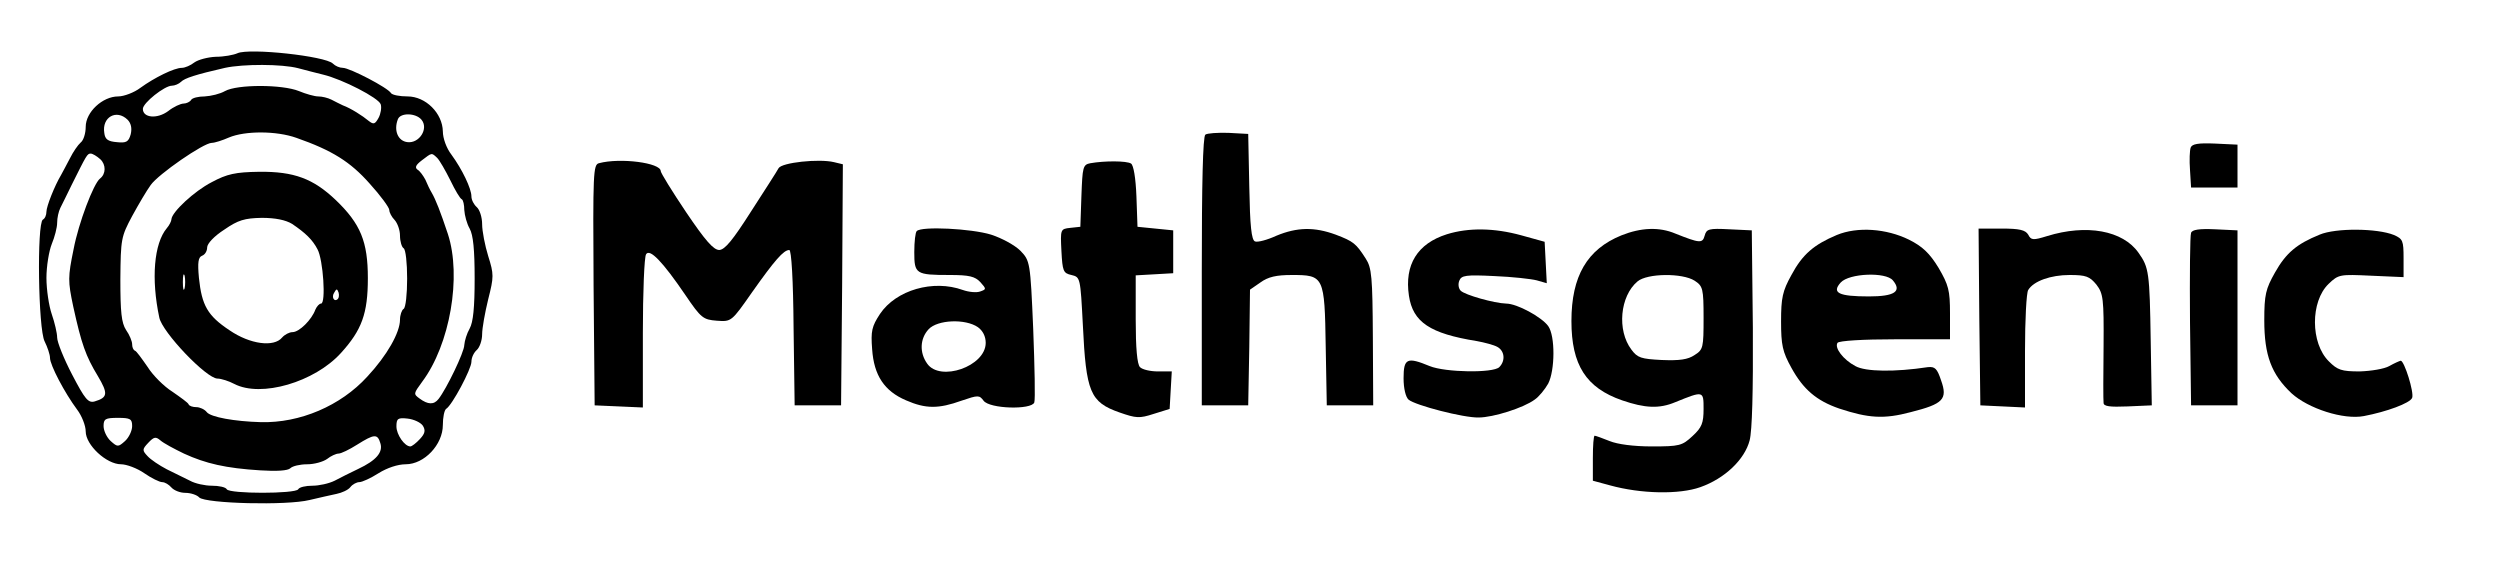  <svg version="1.0" xmlns="http://www.w3.org/2000/svg" width="700pt" height="162pt" viewBox="0 0 700 162" preserveAspectRatio="xMidYMid meet">
<g transform="translate(0,162) scale(0.1,-0.1)" fill="#000000" stroke="none">
<path d="M665 1471 c-11 -5 -38 -10 -61 -10 -22 -1 -49 -8 -60 -16 -10 -8 -26
-15 -35 -15 -21 0 -76 -27 -116 -56 -17 -13 -46 -24 -62 -24 -44 0 -91 -44
-91 -85 0 -18 -6 -38 -14 -44 -8 -7 -21 -26 -30 -44 -9 -18 -21 -39 -25 -47
-18 -30 -41 -88 -41 -103 0 -9 -4 -19 -10 -22 -17 -11 -13 -307 5 -341 8 -16
15 -37 15 -46 0 -20 41 -98 76 -145 13 -17 24 -45 24 -61 0 -38 58 -92 99 -92
15 0 45 -11 65 -25 20 -14 43 -25 50 -25 8 0 19 -7 26 -15 7 -8 24 -15 39 -15
15 0 33 -6 39 -13 18 -17 245 -23 309 -7 26 6 60 14 75 17 15 3 33 11 39 19 6
8 18 14 25 14 8 0 32 11 54 25 24 15 54 25 76 25 52 0 104 55 104 110 0 21 4
41 9 45 17 10 71 112 71 132 0 12 7 26 15 33 8 7 15 27 15 44 0 17 8 61 17 98
16 63 16 70 0 121 -9 29 -17 70 -17 89 0 20 -7 41 -15 48 -8 7 -15 20 -15 30
0 22 -26 76 -56 117 -14 18 -24 46 -24 65 -1 51 -48 98 -99 98 -22 0 -42 4
-46 9 -8 15 -116 71 -135 71 -9 0 -21 5 -28 12 -21 21 -233 44 -267 29z m170
-42 c22 -6 54 -14 70 -18 54 -13 155 -65 161 -83 3 -9 0 -27 -6 -38 -10 -18
-14 -19 -27 -9 -18 15 -51 36 -73 44 -8 4 -23 11 -32 16 -10 5 -26 9 -37 9
-10 0 -35 7 -54 15 -47 19 -173 19 -207 0 -14 -8 -39 -14 -57 -15 -17 0 -35
-4 -38 -10 -3 -5 -13 -10 -21 -10 -8 0 -28 -9 -43 -21 -31 -23 -71 -19 -71 6
0 17 61 65 81 65 8 0 20 5 26 11 10 10 40 20 123 39 51 11 159 11 205 -1z
m-478 -144 c10 -10 13 -24 9 -41 -6 -21 -12 -25 -39 -22 -25 2 -33 8 -35 26
-7 44 34 67 65 37z m823 0 c21 -25 -6 -67 -39 -63 -27 3 -39 33 -27 64 7 19
50 18 66 -1z m-350 -51 c100 -35 151 -67 205 -128 30 -33 55 -67 55 -74 0 -7
7 -20 15 -28 8 -9 15 -28 15 -44 0 -16 5 -32 10 -35 6 -3 10 -42 10 -85 0 -43
-4 -82 -10 -85 -5 -3 -10 -17 -10 -30 0 -36 -36 -100 -92 -160 -74 -81 -188
-130 -298 -127 -73 2 -140 14 -151 28 -6 8 -20 14 -29 14 -10 0 -20 3 -22 8
-1 4 -22 19 -45 35 -24 15 -55 46 -70 70 -16 23 -31 44 -35 45 -5 2 -8 10 -8
18 0 8 -7 26 -17 40 -13 20 -16 50 -16 142 1 113 2 119 33 177 18 33 41 72 52
87 21 30 148 118 171 118 8 0 30 7 48 15 45 19 133 19 189 -1z m-549 -60 c16
-15 16 -41 -1 -54 -18 -14 -60 -124 -74 -198 -16 -78 -16 -89 -1 -160 23 -105
35 -139 69 -195 29 -49 28 -60 -9 -71 -18 -5 -27 6 -63 75 -23 44 -42 91 -42
104 0 12 -7 42 -15 65 -8 23 -15 69 -15 102 0 32 7 75 15 95 8 19 15 46 15 59
0 14 4 32 9 42 5 9 19 39 32 65 41 82 43 87 53 87 5 0 17 -7 27 -16z m943 4
c7 -7 23 -35 37 -63 13 -27 27 -51 32 -53 4 -2 7 -16 7 -30 1 -15 7 -38 15
-52 10 -18 14 -59 14 -140 0 -81 -4 -122 -14 -140 -8 -14 -14 -34 -15 -46 0
-20 -50 -123 -72 -151 -13 -17 -30 -16 -53 1 -18 13 -17 14 7 47 78 104 111
295 72 414 -21 63 -34 96 -45 115 -5 8 -13 25 -18 37 -6 11 -15 24 -22 28 -8
6 -5 13 12 26 29 22 27 22 43 7z m-854 -751 c0 -13 -9 -32 -20 -42 -19 -17
-21 -17 -40 0 -11 10 -20 29 -20 42 0 20 5 23 40 23 35 0 40 -3 40 -23z m814
1 c8 -13 6 -22 -8 -37 -11 -12 -23 -21 -27 -21 -16 0 -39 33 -39 56 0 22 4 25
31 22 18 -2 37 -11 43 -20z m-669 -78 c61 -28 117 -41 214 -47 46 -3 77 -1 84
6 6 6 27 11 47 11 20 0 45 7 56 15 10 8 25 15 32 15 7 0 30 11 52 25 48 30 57
31 65 4 8 -25 -11 -48 -62 -72 -21 -10 -51 -25 -66 -33 -16 -8 -44 -14 -62
-14 -19 0 -37 -4 -40 -10 -8 -13 -192 -13 -200 0 -3 6 -22 10 -42 10 -19 0
-47 6 -61 14 -15 7 -44 22 -65 32 -21 11 -45 27 -54 37 -15 16 -15 19 2 37 16
17 21 18 34 7 9 -8 39 -24 66 -37z"></path>
<path d="M593 1110 c-49 -25 -112 -84 -113 -104 0 -5 -6 -17 -13 -25 -36 -43
-44 -142 -21 -250 8 -41 132 -171 163 -171 10 0 32 -7 47 -15 75 -39 225 5
299 87 58 64 75 110 75 209 0 102 -20 152 -90 219 -63 60 -117 80 -214 79 -67
-1 -90 -6 -133 -29z m225 -117 c37 -25 57 -44 71 -71 16 -29 24 -152 10 -152
-5 0 -12 -8 -16 -17 -10 -28 -45 -63 -64 -63 -9 0 -22 -7 -29 -15 -23 -28 -90
-19 -147 20 -62 41 -78 70 -86 147 -4 43 -2 58 9 62 8 3 14 13 14 23 0 11 20
32 48 50 39 27 57 32 105 33 38 0 67 -6 85 -17z m-301 -180 c-3 -10 -5 -2 -5
17 0 19 2 27 5 18 2 -10 2 -26 0 -35z m429 -30 c-10 -10 -19 5 -10 18 6 11 8
11 12 0 2 -7 1 -15 -2 -18z"></path>
<path d="M3375 1243 c-7 -5 -10 -139 -10 -383 l0 -375 65 0 65 0 3 162 2 162
29 20 c22 16 45 21 88 21 90 0 92 -3 95 -201 l3 -164 65 0 65 0 -1 191 c-1
168 -3 194 -20 220 -27 42 -34 48 -84 67 -60 22 -108 21 -166 -3 -26 -12 -53
-19 -60 -16 -10 4 -14 43 -16 153 l-3 148 -55 3 c-30 1 -60 -1 -65 -5z"></path>
<path d="M6134 1207 c-3 -8 -4 -36 -2 -63 l3 -49 65 0 65 0 0 60 0 60 -63 3
c-47 2 -64 -1 -68 -11z"></path>
<path d="M1677 1163 c-16 -4 -17 -27 -15 -341 l3 -337 68 -3 67 -3 0 208 c0
114 4 214 9 221 10 17 46 -20 110 -114 44 -65 50 -69 88 -72 41 -3 41 -3 99
80 63 89 88 118 104 118 6 0 11 -84 12 -217 l3 -218 65 0 65 0 3 337 2 338
-25 6 c-42 10 -146 -1 -155 -17 -4 -8 -39 -62 -77 -121 -51 -80 -73 -107 -89
-108 -16 0 -39 26 -93 106 -39 58 -71 110 -71 115 0 23 -113 38 -173 22z"></path>
<path d="M3053 1163 c-21 -4 -22 -11 -25 -91 l-3 -87 -28 -3 c-28 -3 -28 -4
-25 -65 3 -56 5 -62 28 -67 25 -6 25 -7 32 -140 9 -188 20 -216 103 -245 46
-16 55 -17 95 -4 l45 14 3 53 3 52 -38 0 c-22 0 -44 5 -51 12 -8 8 -12 53 -12
134 l0 123 53 3 52 3 0 60 0 60 -50 5 -50 5 -3 85 c-2 52 -8 87 -15 92 -12 8
-75 8 -114 1z"></path>
<path d="M2567 973 c-4 -3 -7 -30 -7 -59 0 -61 4 -64 99 -64 55 0 71 -4 86
-20 17 -19 17 -20 0 -26 -10 -4 -32 -2 -49 4 -83 30 -187 0 -232 -67 -23 -35
-26 -48 -22 -99 5 -73 34 -117 95 -143 55 -24 91 -24 155 -1 47 16 50 16 62 0
17 -23 134 -26 142 -5 3 8 1 100 -3 205 -8 189 -9 192 -36 220 -15 15 -51 35
-82 45 -55 17 -195 24 -208 10z m171 -269 c14 -10 22 -26 22 -44 0 -66 -128
-110 -164 -58 -22 31 -20 70 4 96 25 27 103 30 138 6z"></path>
<path d="M4051 964 c-82 -26 -119 -85 -106 -172 11 -74 59 -106 190 -127 22
-4 48 -11 57 -16 21 -11 24 -39 6 -57 -17 -17 -151 -15 -195 3 -63 26 -73 22
-73 -34 0 -29 6 -53 14 -60 19 -16 154 -51 196 -50 41 0 126 27 157 50 12 8
29 29 38 45 19 37 20 133 0 161 -18 25 -87 63 -118 63 -33 1 -115 24 -127 36
-6 6 -8 18 -4 28 6 15 18 17 98 13 50 -2 104 -8 119 -12 l28 -8 -3 58 -3 58
-65 18 c-76 21 -148 22 -209 3z"></path>
<path d="M4540 961 c-96 -39 -140 -114 -140 -240 0 -123 41 -187 142 -222 64
-22 104 -24 149 -5 79 32 79 32 79 -19 0 -40 -5 -52 -31 -76 -29 -27 -36 -29
-114 -29 -51 0 -96 6 -118 15 -20 8 -39 15 -42 15 -3 0 -5 -28 -5 -63 l0 -63
48 -13 c87 -24 194 -26 253 -5 68 24 124 77 138 131 7 27 10 136 9 315 l-3
273 -63 3 c-57 3 -64 1 -69 -18 -6 -22 -14 -21 -82 6 -45 19 -96 17 -151 -5z
m205 -127 c23 -15 25 -22 25 -104 0 -83 -1 -89 -25 -104 -19 -13 -43 -16 -92
-14 -58 3 -68 6 -85 29 -41 54 -32 150 17 191 27 23 126 24 160 2z"></path>
<path d="M5143 962 c-64 -27 -96 -54 -127 -112 -25 -45 -29 -64 -29 -130 0
-66 4 -85 29 -130 33 -60 70 -92 134 -114 82 -27 125 -30 200 -10 91 23 104
36 85 89 -11 33 -17 39 -37 37 -92 -14 -175 -13 -203 3 -34 18 -59 51 -50 65
4 6 73 10 161 10 l154 0 0 73 c0 64 -4 79 -32 127 -25 41 -45 60 -83 79 -63
31 -144 37 -202 13z m157 -127 c26 -31 5 -45 -67 -45 -85 0 -105 10 -79 39 24
26 126 30 146 6z"></path>
<path d="M5542 733 l3 -248 63 -3 62 -3 0 158 c0 87 4 164 9 171 15 25 63 42
116 42 46 0 56 -4 75 -27 19 -25 21 -39 20 -172 -1 -80 -1 -152 0 -159 0 -10
18 -12 67 -10 l68 3 -3 180 c-3 193 -5 206 -34 247 -44 63 -146 81 -256 47
-39 -12 -45 -12 -53 4 -8 13 -24 17 -75 17 l-64 0 2 -247z"></path>
<path d="M6135 968 c-3 -7 -4 -119 -3 -248 l3 -235 65 0 65 0 0 245 0 245 -63
3 c-44 2 -64 -1 -67 -10z"></path>
<path d="M6495 963 c-64 -26 -94 -51 -125 -106 -26 -46 -30 -62 -30 -134 0
-98 20 -151 76 -204 47 -43 146 -75 203 -64 63 12 129 36 135 51 6 15 -22 104
-32 104 -4 -1 -18 -7 -32 -15 -14 -8 -51 -14 -83 -15 -51 0 -62 4 -86 28 -52
51 -52 168 -1 217 28 27 32 27 119 23 l91 -4 0 53 c0 49 -2 54 -27 65 -47 19
-163 20 -208 1z"></path>
</g>
</svg>